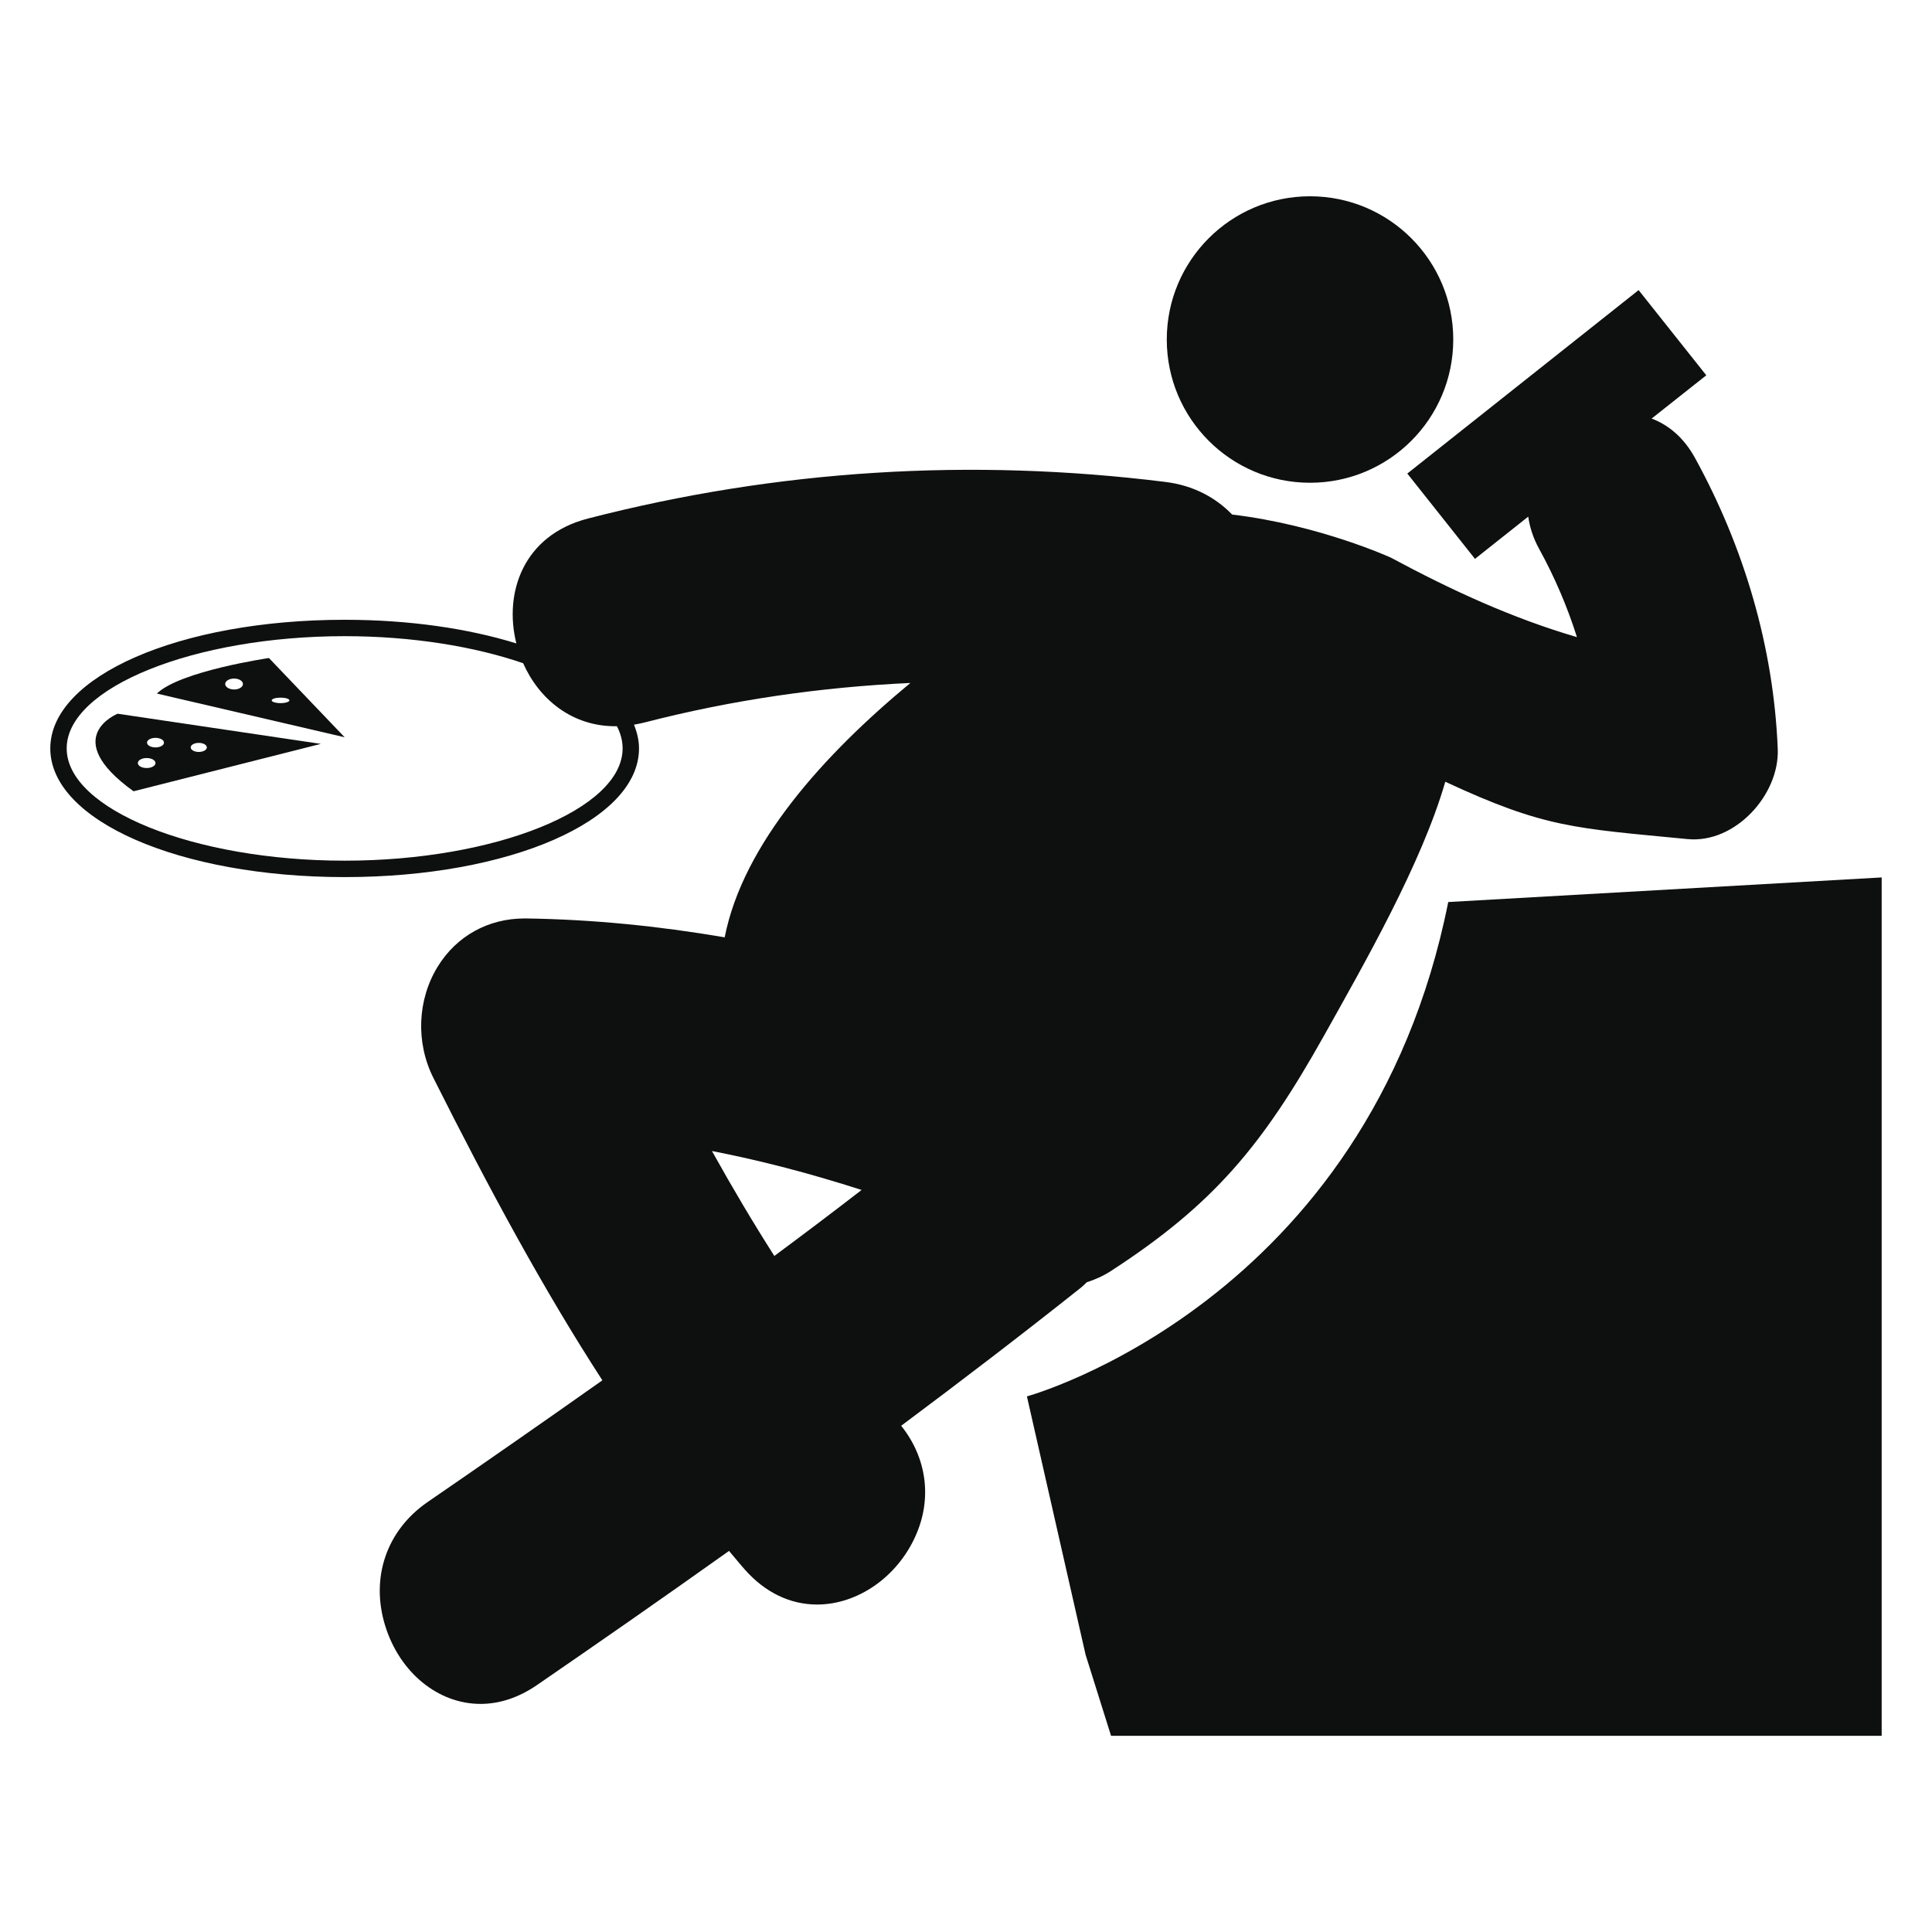 <?xml version="1.0" encoding="utf-8"?>
<!-- Generator: Adobe Illustrator 16.0.4, SVG Export Plug-In . SVG Version: 6.00 Build 0)  -->
<!DOCTYPE svg PUBLIC "-//W3C//DTD SVG 1.1//EN" "http://www.w3.org/Graphics/SVG/1.1/DTD/svg11.dtd">
<svg version="1.1" id="Capa_1" xmlns="http://www.w3.org/2000/svg" xmlns:xlink="http://www.w3.org/1999/xlink" x="0px" y="0px"
	 width="64px" height="64px" viewBox="0 0 64 64" enable-background="new 0 0 64 64" xml:space="preserve">
<g>
	<path fill="#0E0F0F" d="M35.811,42.652c0.069-0.057,0.127-0.116,0.191-0.176c0.271-0.088,0.539-0.203,0.799-0.373
		c3.408-2.209,5.022-4.166,7.042-7.766c1.362-2.434,3.249-5.727,4.034-8.441c3.303,1.536,4.275,1.536,8.027,1.9
		c1.578,0.153,3.049-1.475,2.986-2.988c-0.135-3.371-1.115-6.679-2.74-9.636c-0.371-0.678-0.879-1.095-1.437-1.307l1.81-1.433
		L54.281,9.61l-7.662,6.077l2.242,2.826l1.764-1.399c0.049,0.35,0.163,0.711,0.366,1.078c0.506,0.921,0.928,1.902,1.247,2.913
		c-2.141-0.624-4.176-1.563-6.159-2.63c0,0-2.36-1.083-5.263-1.43c-0.541-0.559-1.276-0.964-2.209-1.08
		c-6.437-0.802-12.852-0.408-19.13,1.212c-2.149,0.554-2.792,2.467-2.372,4.137c-1.592-0.493-3.546-0.783-5.688-0.783
		c-5.468,0-9.751,1.872-9.751,4.262c0,2.391,4.284,4.262,9.751,4.262c5.469,0,9.751-1.872,9.751-4.262
		c0-0.27-0.063-0.532-0.167-0.787c0.111-0.02,0.224-0.041,0.339-0.07c2.929-0.756,5.865-1.176,8.818-1.312
		c-2.849,2.358-5.542,5.322-6.152,8.426c-2.209-0.377-4.405-0.594-6.574-0.625h-0.055c-1.202,0-2.25,0.579-2.874,1.59
		c-0.679,1.102-0.736,2.518-0.146,3.693c1.863,3.71,3.648,7.008,5.597,10.017c-1.844,1.303-3.76,2.637-5.796,4.037
		c-1.356,0.937-1.892,2.506-1.396,4.1c0.48,1.543,1.749,2.582,3.155,2.582h0.001c0.64,0,1.271-0.213,1.874-0.627
		c1.928-1.325,4.082-2.821,6.358-4.441c0.179,0.208,0.35,0.424,0.534,0.63c0.667,0.748,1.491,1.146,2.383,1.146
		c1.343,0,2.654-0.91,3.261-2.27c0.558-1.242,0.372-2.591-0.475-3.652C31.831,45.753,33.835,44.223,35.811,42.652z M11.417,28.511
		c-4.991,0-9.208-1.703-9.208-3.719s4.217-3.718,9.208-3.718c2.228,0,4.299,0.341,5.913,0.896c0.525,1.188,1.624,2.111,3.106,2.087
		c0.124,0.239,0.189,0.484,0.189,0.735C20.625,26.809,16.408,28.511,11.417,28.511z M25.651,41.605
		c-0.679-1.064-1.363-2.211-2.067-3.476c1.612,0.312,3.257,0.743,4.958,1.29C27.593,40.152,26.628,40.881,25.651,41.605z"/>
	<circle fill="#0E0F0F" cx="43.396" cy="11.247" r="4.745"/>
	<path fill="#0E0F0F" d="M47.975,29.881C45.32,43.166,34.018,46.257,34.018,46.257l1.943,8.556l0.844,2.688h25.528V29.066
		L47.975,29.881z"/>
	<path fill="#0E0F0F" d="M4.424,26.212l6.205-1.57l-6.732-0.999C3.897,23.643,1.937,24.423,4.424,26.212z M6.585,24.609
		c0.147,0,0.267,0.067,0.267,0.15s-0.12,0.15-0.267,0.15c-0.148,0-0.268-0.067-0.268-0.15S6.437,24.609,6.585,24.609z M5.151,24.442
		c0.156,0,0.281,0.071,0.281,0.159s-0.125,0.158-0.281,0.158c-0.155,0-0.281-0.071-0.281-0.158S4.996,24.442,5.151,24.442z
		 M4.859,25.111c0.162,0,0.292,0.074,0.292,0.166c0,0.092-0.13,0.165-0.292,0.165c-0.163,0-0.293-0.073-0.293-0.165
		C4.565,25.185,4.696,25.111,4.859,25.111z"/>
	<path fill="#0E0F0F" d="M5.197,22.975l6.22,1.448l-2.508-2.625C8.909,21.798,5.964,22.229,5.197,22.975z M7.755,22.84
		c-0.163,0-0.295-0.082-0.295-0.181c0-0.1,0.132-0.181,0.295-0.181c0.162,0,0.293,0.081,0.293,0.181
		C8.049,22.758,7.917,22.84,7.755,22.84z M9.294,23.11c0.163,0,0.293,0.041,0.293,0.091c0,0.05-0.13,0.091-0.293,0.091
		S9,23.251,9,23.201C9,23.151,9.131,23.11,9.294,23.11z"/>
</g>
</svg>
